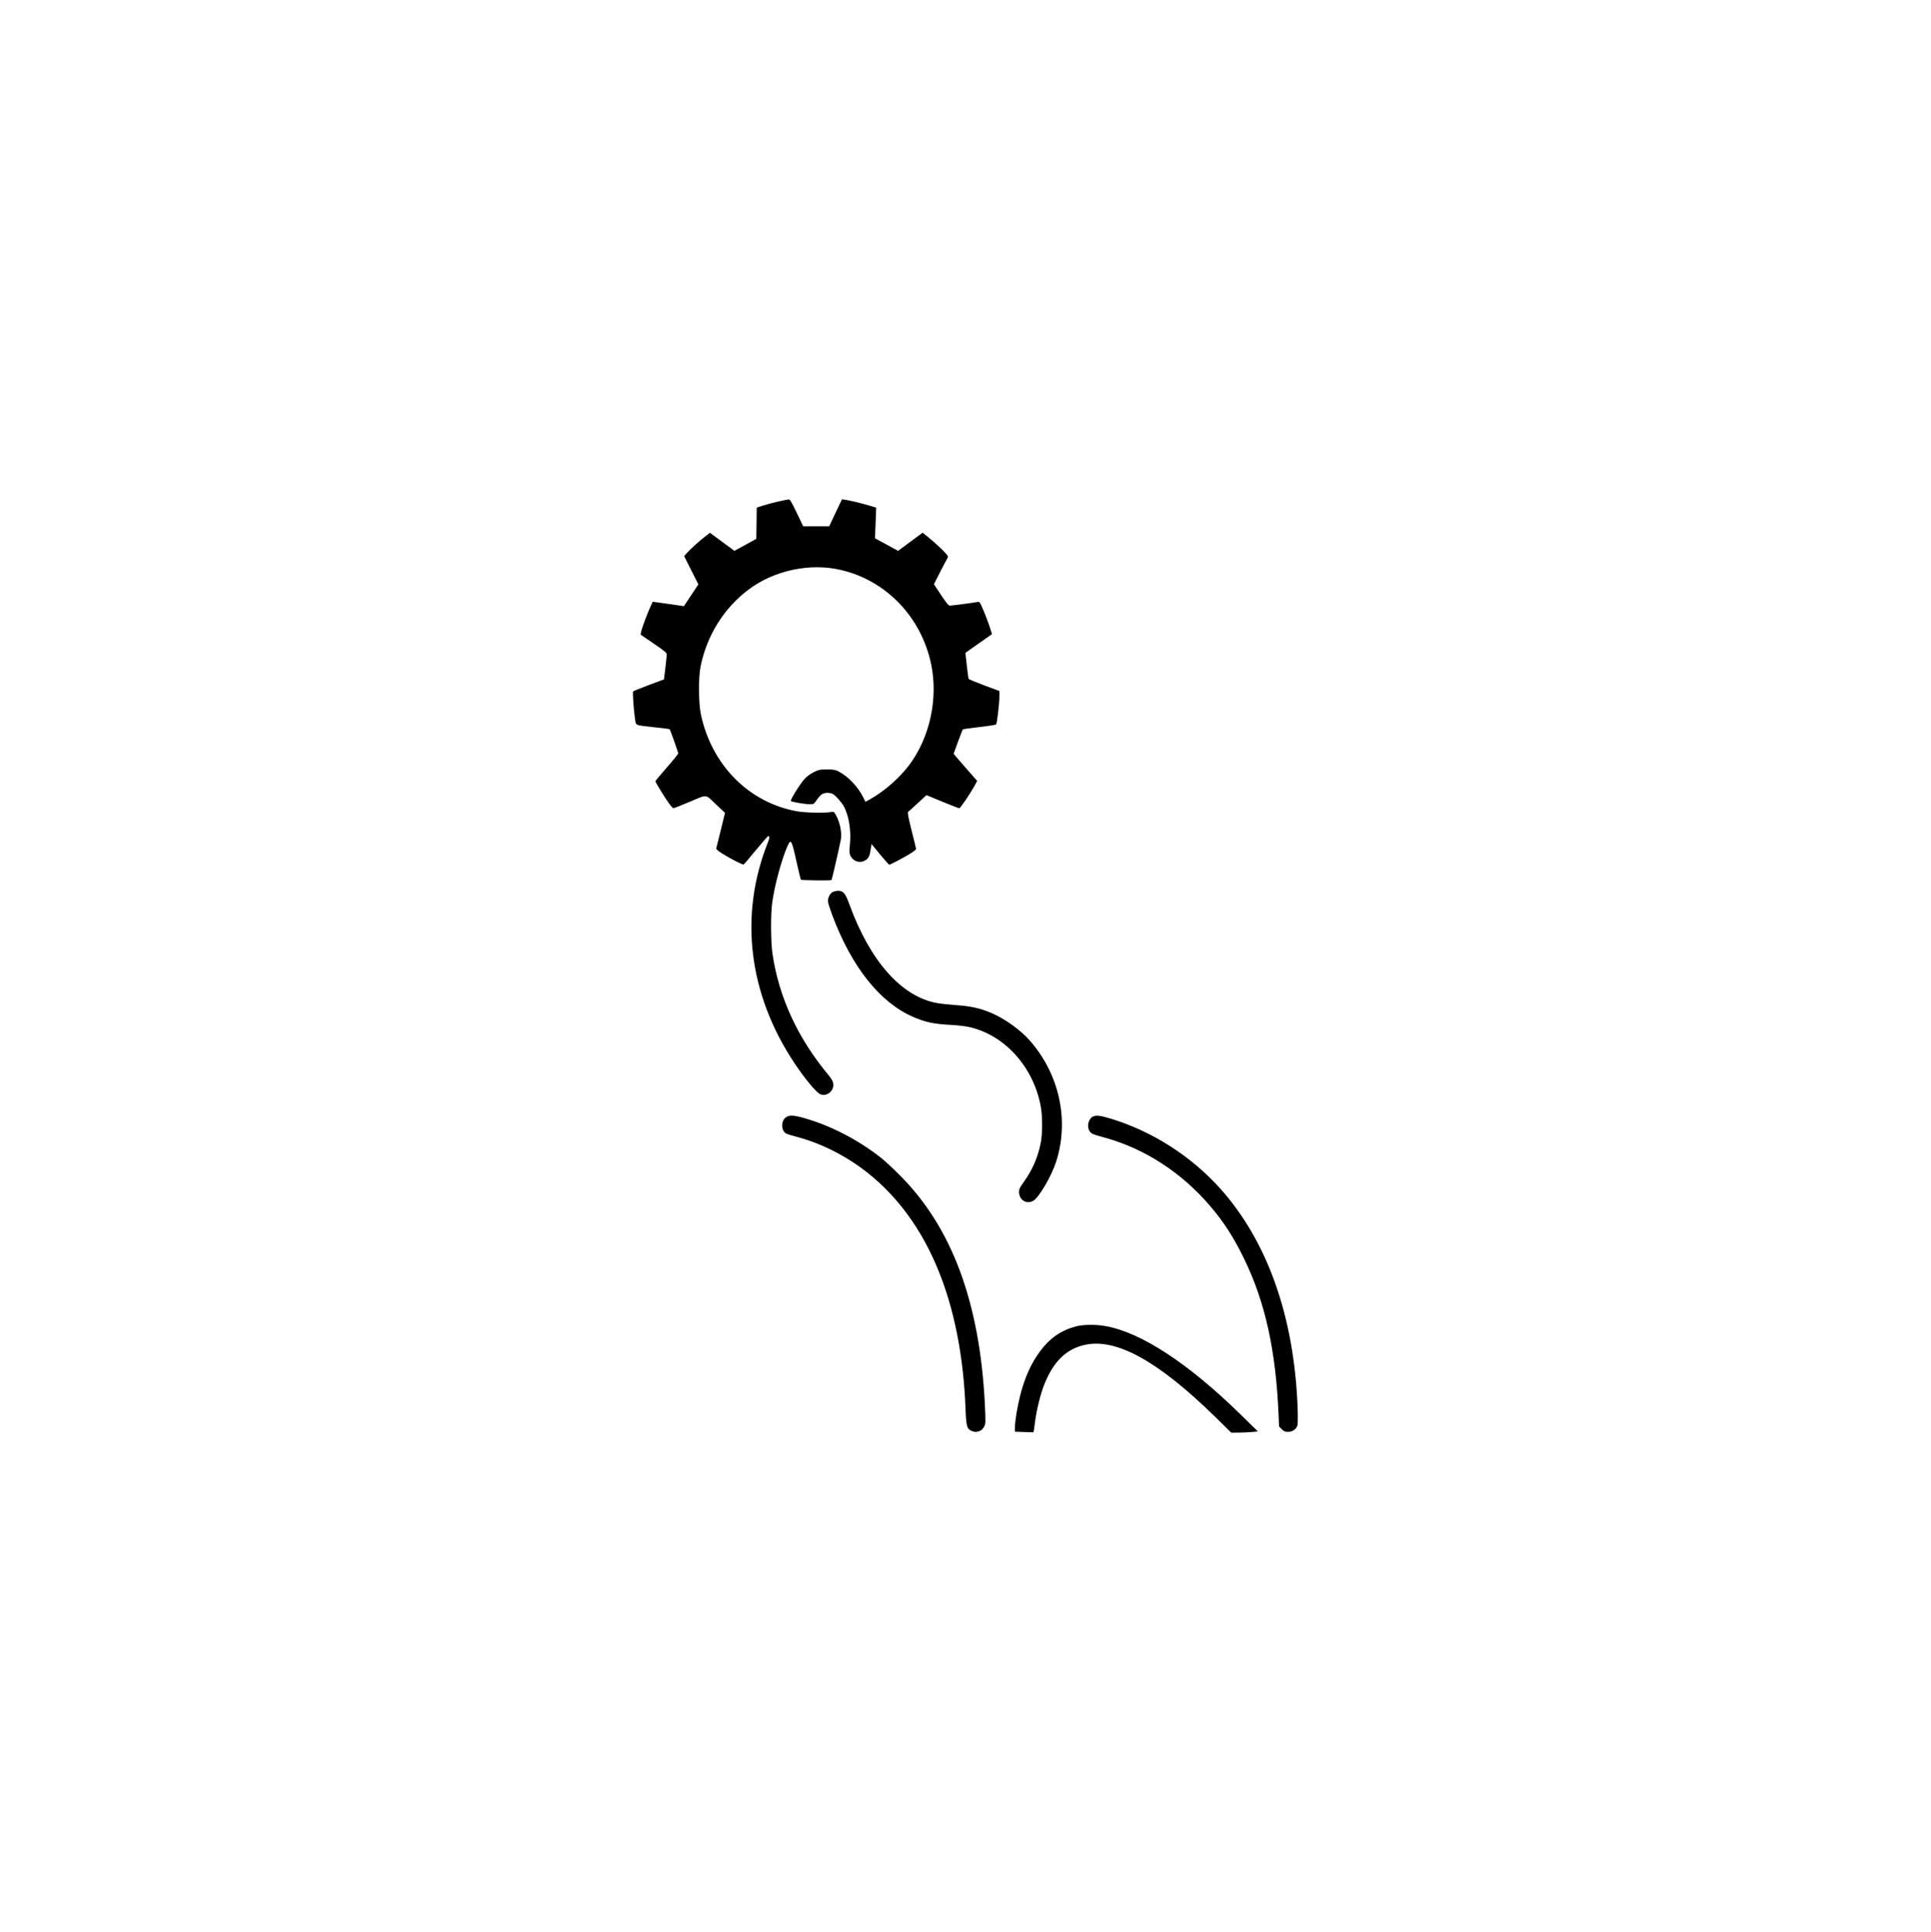 <?xml version="1.0" standalone="no"?>
<!DOCTYPE svg PUBLIC "-//W3C//DTD SVG 20010904//EN"
 "http://www.w3.org/TR/2001/REC-SVG-20010904/DTD/svg10.dtd">
<svg version="1.0" xmlns="http://www.w3.org/2000/svg"
 width="2363pt" height="2364pt" viewBox="0 0 2363 2364"
 preserveAspectRatio="xMidYMid meet">

<g transform="translate(0,2364) scale(0.1,-0.1)"
fill="#000000" stroke="none">
<path d="M9530 17505 c-58 -13 -142 -35 -187 -49 l-83 -27 -2 -191 -3 -191
-134 -74 -134 -73 -149 110 -150 111 -51 -39 c-68 -51 -196 -167 -235 -212
l-30 -35 87 -173 87 -172 -88 -133 -89 -134 -87 13 c-48 7 -134 19 -191 27
l-104 14 -30 -66 c-42 -94 -104 -261 -111 -301 l-7 -35 161 -110 c138 -94 160
-113 159 -135 0 -14 -8 -87 -17 -164 l-17 -139 -185 -69 c-102 -39 -188 -73
-192 -77 -9 -8 7 -240 23 -338 14 -85 -14 -73 248 -103 95 -10 174 -20 176
-22 7 -9 105 -286 105 -296 0 -7 -63 -85 -140 -173 -77 -88 -140 -164 -140
-168 0 -13 122 -211 168 -273 23 -32 47 -58 53 -58 5 0 96 36 201 80 222 93
183 98 331 -43 l99 -93 -51 -209 c-28 -116 -54 -217 -56 -225 -3 -11 21 -31
78 -67 96 -60 244 -136 257 -131 5 2 72 81 150 176 78 94 146 172 150 172 20
0 19 -21 -1 -72 -358 -893 -242 -1859 324 -2708 126 -189 263 -354 314 -378
76 -36 170 38 160 125 -4 34 -17 58 -63 114 -373 449 -602 946 -681 1479 -21
141 -23 481 -4 620 29 218 117 540 190 703 40 86 49 69 106 -188 27 -121 52
-224 56 -229 7 -8 366 -12 375 -4 5 5 102 430 114 498 14 85 -12 211 -62 299
-23 41 -23 41 -68 34 -80 -13 -311 -7 -406 10 -587 105 -1042 561 -1176 1180
-30 138 -33 454 -5 592 77 380 286 715 587 941 312 235 752 329 1130 240 556
-129 986 -579 1105 -1155 87 -420 -17 -896 -269 -1232 -120 -159 -305 -322
-478 -418 l-57 -32 -29 58 c-65 129 -187 256 -299 313 -41 21 -62 25 -143 25
-88 0 -101 -3 -162 -33 -43 -21 -83 -51 -115 -86 -55 -61 -176 -257 -165 -267
12 -12 170 -39 228 -39 53 0 54 0 88 51 19 29 47 60 63 70 33 22 93 24 132 5
35 -19 101 -91 134 -147 63 -108 95 -302 78 -468 -9 -82 -8 -108 3 -135 29
-69 106 -101 171 -70 49 23 67 53 79 136 l11 71 104 -127 c57 -69 108 -126
114 -126 14 0 199 98 270 144 31 20 57 42 57 49 0 7 -25 109 -55 227 -41 165
-51 217 -42 226 7 5 60 54 119 108 l106 97 195 -81 c107 -44 200 -80 206 -80
12 0 130 173 184 270 l35 65 -110 125 c-60 69 -125 143 -144 166 l-34 41 53
147 c30 80 56 148 59 151 3 4 94 16 202 29 108 12 201 27 206 32 11 12 40 258
40 344 l0 65 -186 69 c-102 39 -187 74 -190 78 -3 5 -13 78 -23 164 l-17 156
100 71 c56 39 129 90 163 114 l62 44 -16 52 c-18 62 -74 210 -110 289 -21 48
-29 57 -47 53 -34 -8 -318 -45 -342 -45 -17 0 -41 29 -109 131 l-86 131 77
152 c42 83 81 155 85 161 5 5 9 16 9 26 0 19 -130 146 -237 233 l-73 58 -150
-111 -150 -111 -141 77 -142 77 8 187 7 188 -84 25 c-89 27 -227 60 -294 71
l-40 6 -79 -165 -78 -166 -159 0 -159 0 -79 165 c-60 126 -83 165 -97 164 -10
0 -65 -11 -123 -24z"/>
<path d="M10189 12725 c-37 -20 -63 -78 -55 -125 3 -21 27 -94 52 -161 238
-635 585 -1069 994 -1244 146 -63 247 -84 451 -95 92 -5 192 -17 240 -29 433
-102 780 -494 866 -975 21 -121 21 -325 -1 -439 -34 -175 -102 -333 -208 -479
-47 -66 -58 -88 -58 -120 0 -102 93 -159 177 -109 70 43 221 302 277 476 163
506 41 1069 -321 1482 -113 129 -303 266 -468 337 -134 58 -258 86 -430 97
-82 6 -188 17 -234 25 -437 77 -823 511 -1077 1209 -50 137 -73 165 -139 165
-22 -1 -52 -7 -66 -15z"/>
<path d="M9609 9962 c-55 -49 -48 -160 13 -193 12 -6 69 -24 128 -39 301 -79
609 -236 867 -440 740 -588 1150 -1580 1199 -2900 7 -192 17 -231 65 -255 63
-33 135 -10 164 52 17 35 17 53 7 273 -63 1244 -402 2159 -1037 2796 -82 83
-188 181 -235 218 -274 216 -608 390 -924 481 -151 44 -204 45 -247 7z"/>
<path d="M13372 9977 c-55 -31 -75 -123 -38 -178 20 -32 31 -36 196 -82 481
-134 930 -426 1274 -828 173 -201 292 -387 422 -654 256 -527 386 -1114 420
-1900 l6 -149 33 -33 c28 -28 40 -33 78 -33 55 0 102 34 115 83 4 18 5 118 1
222 -43 1104 -367 2021 -941 2666 -359 402 -840 709 -1351 863 -124 38 -177
43 -215 23z"/>
<path d="M13165 7410 c-179 -47 -318 -143 -436 -302 -112 -151 -188 -320 -245
-543 -36 -145 -64 -315 -64 -393 l0 -50 113 -4 c61 -2 113 -4 114 -3 2 1 10
55 18 121 21 159 67 346 115 466 109 273 259 423 476 478 387 99 906 -183
1615 -877 l196 -193 99 1 c55 1 128 4 163 8 l64 6 -209 205 c-641 628 -1222
1009 -1660 1085 -118 21 -271 19 -359 -5z"/>
</g>
</svg>
